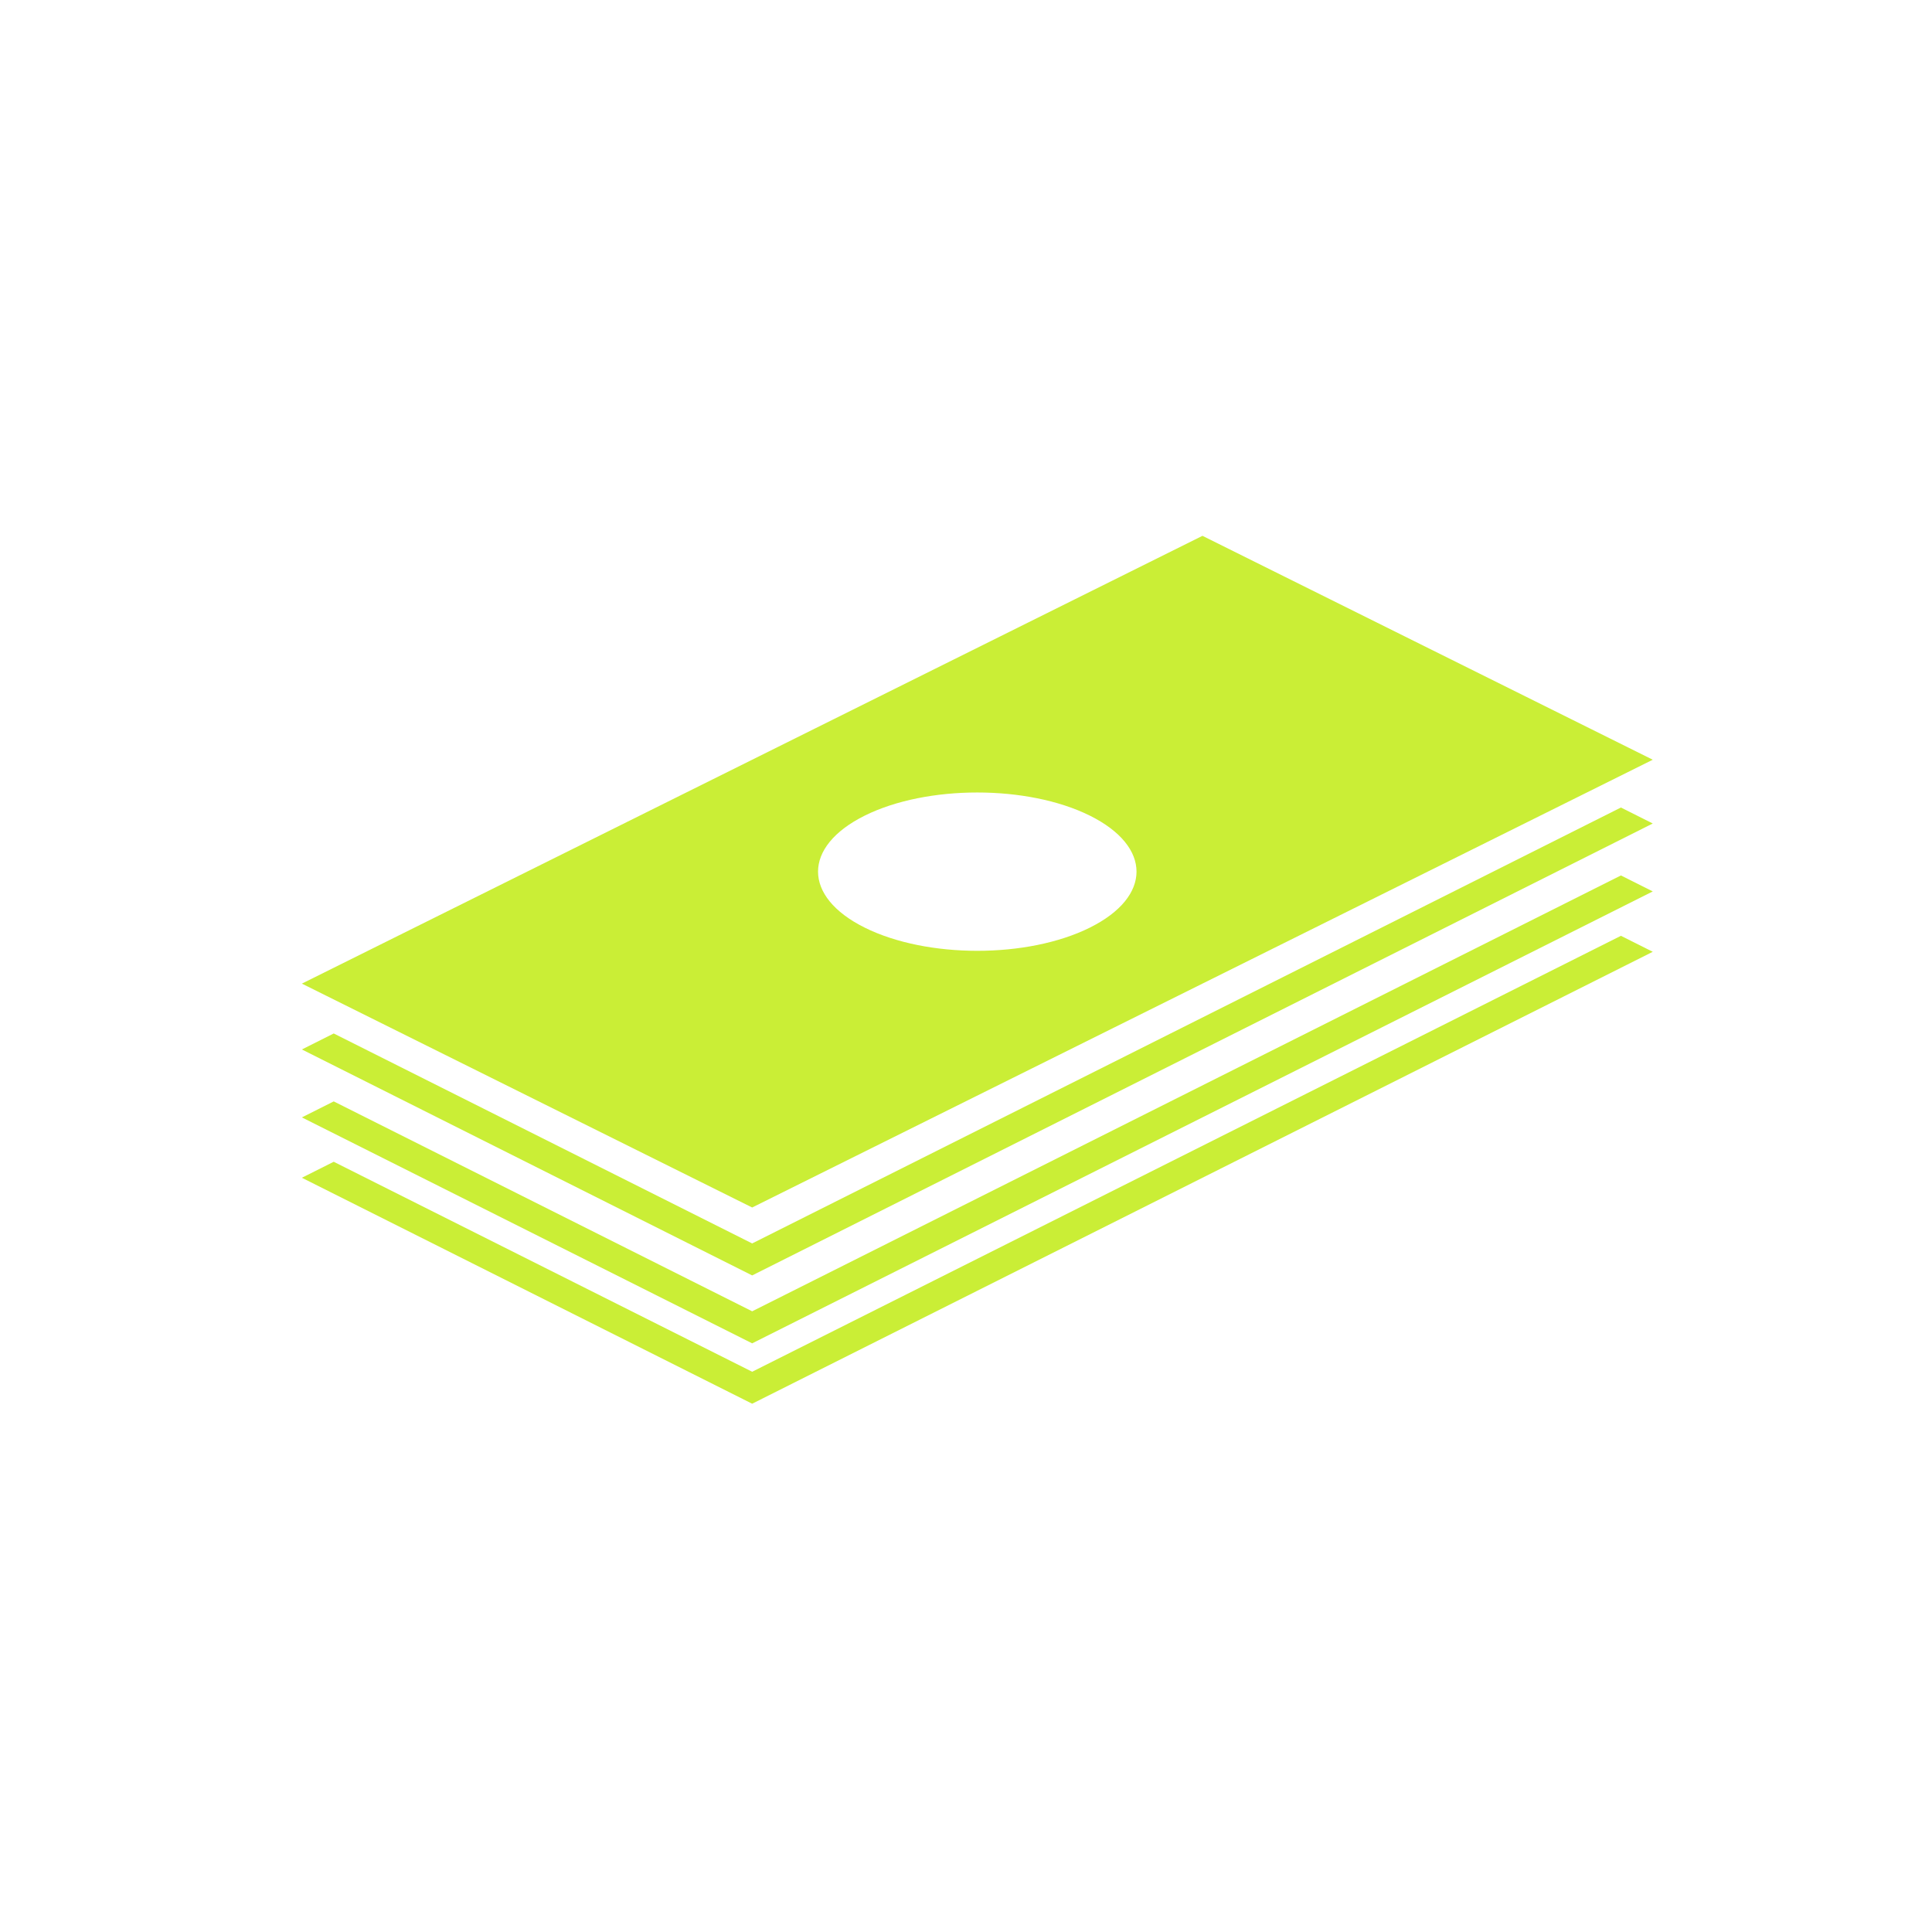 <?xml version="1.0" encoding="UTF-8" standalone="no"?>
<svg width="256px" height="256px" viewBox="0 0 256 256" version="1.1" xmlns="http://www.w3.org/2000/svg" xmlns:xlink="http://www.w3.org/1999/xlink" xmlns:sketch="http://www.bohemiancoding.com/sketch/ns">
    <!-- Generator: Sketch 3.3.1 (12002) - http://www.bohemiancoding.com/sketch -->
    <title>icon-cash</title>
    <desc>Created with Sketch.</desc>
    <defs></defs>
    <g id="GUI-light" stroke="none" stroke-width="1" fill="none" fill-rule="evenodd" sketch:type="MSPage">
        <g id="icon-cash" sketch:type="MSArtboardGroup" fill="#caee36">
            <g id="Imported-Layers" sketch:type="MSLayerGroup" transform="translate(40, 71)">
                <path d="M59.666,93.762 L4.221,65.941 L0,68.059 L59.666,98 L179,38.118 L174.779,36 L59.666,93.762 Z" id="Fill-1" sketch:type="MSShapeGroup"></path>
                <path d="M59.666,102.754 L4.221,74.941 L0,77.059 L59.666,107 L179,47.118 L174.779,45 L59.666,102.754 Z" id="Fill-2" sketch:type="MSShapeGroup"></path>
                <path d="M59.666,110.764 L4.221,82.941 L0,85.059 L59.666,115 L179,55.118 L174.779,53 L59.666,110.764 Z" id="Fill-3" sketch:type="MSShapeGroup"></path>
                <path d="M119.334,0 L0,59.335 L59.666,89 L179,29.668 L119.334,0 Z M104.412,51.914 C96.179,56.013 82.821,56.013 74.578,51.914 C66.334,47.816 66.334,41.177 74.578,37.076 C82.811,32.987 96.168,32.987 104.412,37.076 C112.656,41.177 112.656,47.816 104.412,51.914 L104.412,51.914 Z" id="Fill-4" sketch:type="MSShapeGroup"></path>
            </g>
        </g>
    </g>
</svg>